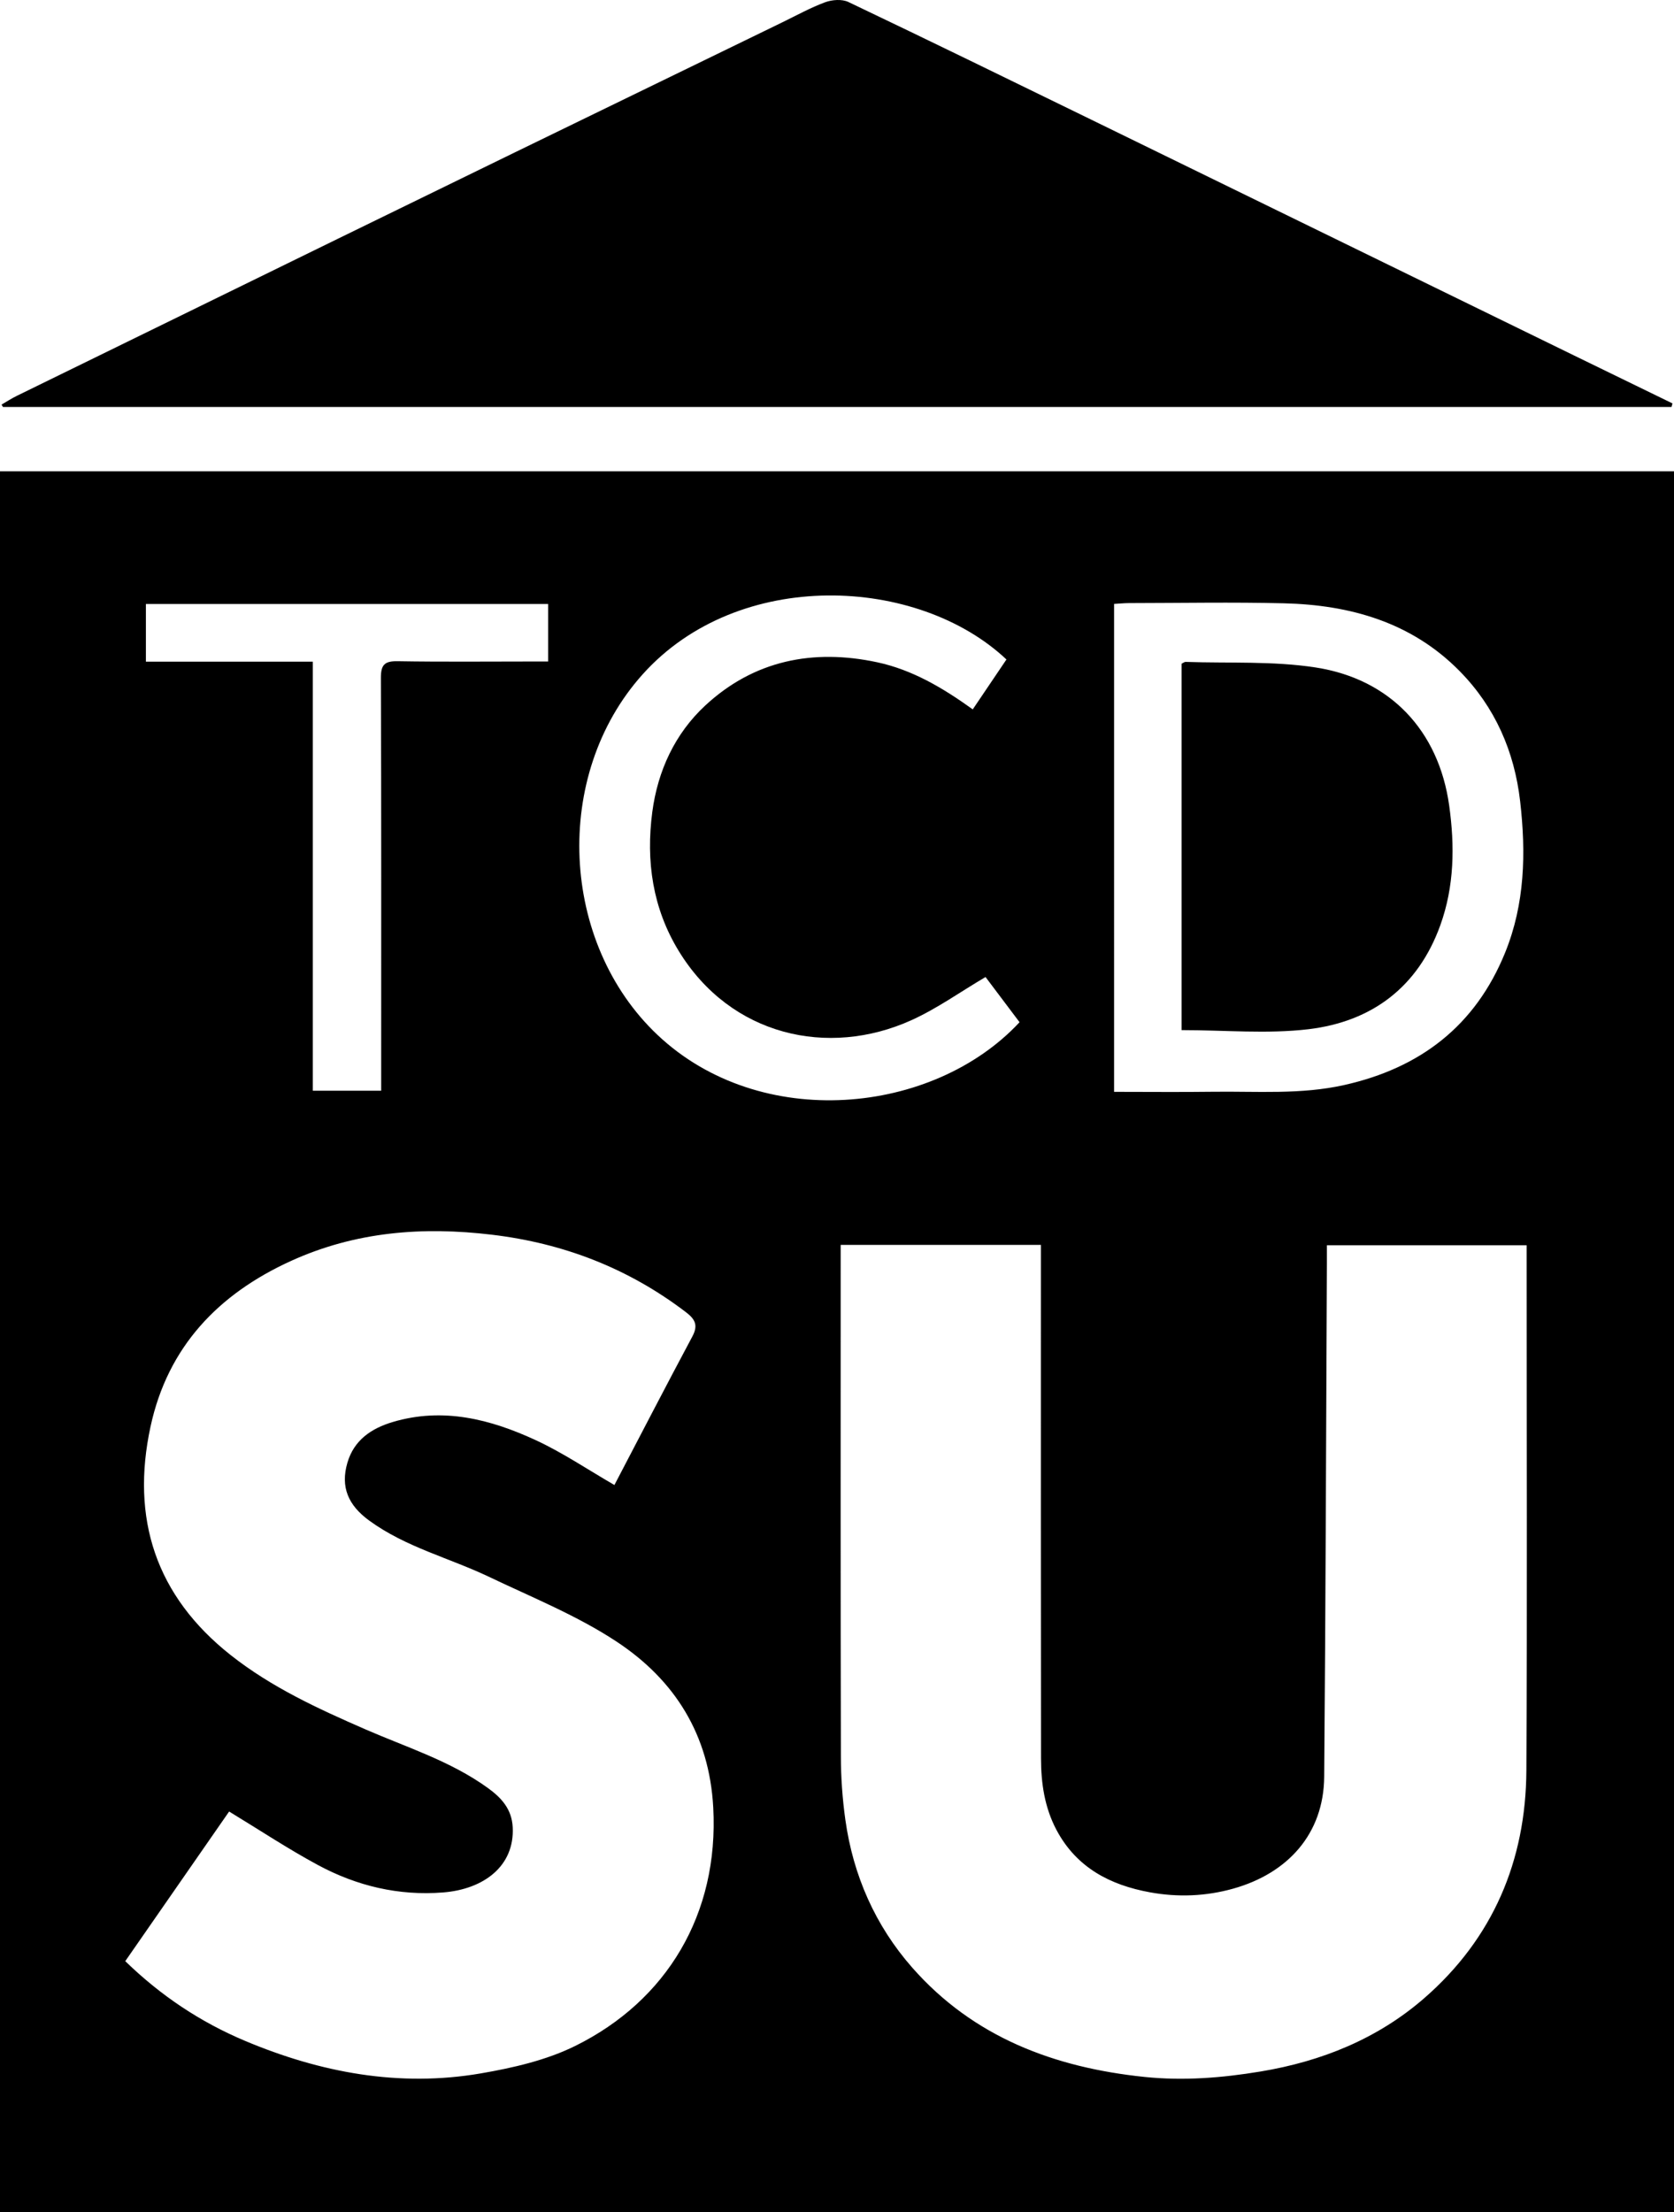 <?xml version="1.0" encoding="utf-8"?>
<!-- Generator: Adobe Illustrator 25.2.3, SVG Export Plug-In . SVG Version: 6.00 Build 0)  -->
<svg version="1.1" id="Layer_1" xmlns="http://www.w3.org/2000/svg" xmlns:xlink="http://www.w3.org/1999/xlink" x="0px" y="0px"
	 viewBox="0 0 812 1072.57" style="enable-background:new 0 0 812 1072.57;" xml:space="preserve">
<g>
	<g>
		<path d="M0,228.51c270.91,0,541.26,0,812,0c0,281.38,0,562.46,0,844.06c-270.54,0-541.04,0-812,0C0,791.32,0,510.25,0,228.51z
			 M407.78,603.59c0,3.9,0,7.01,0,10.12c0,79.31-0.08,158.62,0.1,237.93c0.02,10.25,0.76,20.57,2.18,30.72
			c3.78,26.98,14.53,51.29,32.43,71.64c29.72,33.77,68.95,48.48,112.72,53.01c18.87,1.95,37.54,0.46,56.19-2.63
			c29.64-4.91,56.81-15.87,79.46-35.57c33.28-28.95,49.29-66.59,49.53-110.4c0.45-82.43,0.13-164.87,0.13-247.3
			c0-2.52,0-5.03,0-7.36c-32.96,0-64.78,0-96.89,0c0,3.42,0.01,6.29,0,9.16c-0.4,82.86-0.6,165.72-1.31,248.58
			c-0.24,27.68-17.63,46.76-44.06,54.2c-13.32,3.75-26.92,4.27-40.46,1.8c-19.36-3.53-35.64-11.99-45.33-30.23
			c-5.78-10.88-7.5-22.67-7.51-34.7c-0.1-80.03-0.05-160.06-0.05-240.1c0-2.82,0-5.65,0-8.87
			C472.34,603.59,440.5,603.59,407.78,603.59z M111.14,878.32c-16.42,23.65-33.33,47.99-50.38,72.55
			c17.27,16.79,36.53,29.56,58.02,38.61c36.67,15.44,74.87,22.61,114.49,15.8c15.63-2.69,31.77-6.39,45.84-13.35
			c44.14-21.84,69.67-63.71,66.86-115.55c-1.91-35.29-18.66-61.8-46.82-80.4c-19.18-12.66-40.97-21.44-61.86-31.41
			c-19.36-9.24-40.57-14.42-58.26-27.36c-10.08-7.37-13.97-16.17-10.52-28c3.21-11,11.64-16.66,21.97-19.74
			c24.38-7.27,47.42-1.37,69.42,8.81c13.08,6.05,25.17,14.25,38.13,21.73c12.47-23.82,24.97-48,37.8-72
			c2.91-5.44,1.4-8.36-3.15-11.83c-27.9-21.24-59.2-33.35-94.01-37.52c-33.68-4.04-66.18-1.52-97.41,12.66
			c-35.45,16.09-59.91,41.8-68.24,80.35c-9.63,44.53,2.48,82.08,38.95,110.86c19.77,15.6,42.33,25.94,65.16,35.9
			c20.13,8.78,41.31,15.36,59.41,28.4c6.61,4.76,11.71,10.24,12.16,19.13c0.94,18.83-14.04,30.01-33.67,31.59
			c-21.59,1.73-41.97-3.13-60.83-13.3C139.75,896.46,126.03,887.36,111.14,878.32z M540.4,529.38c16.38,0,32.19,0.17,48-0.04
			c21.26-0.28,42.58,1.46,63.67-3.27c36.92-8.27,63.6-28.75,78-64.15c9.63-23.7,10.17-48.43,7.3-73.4
			c-2.79-24.23-12.19-45.68-29.31-63.09c-23.33-23.73-53.11-32.14-85.33-32.92c-24.98-0.61-49.99-0.13-74.99-0.1
			c-2.33,0-4.66,0.25-7.34,0.4C540.4,371.65,540.4,449.91,540.4,529.38z M478.05,473.71c-12.31,7.25-23.62,15.37-36.06,20.98
			c-40.2,18.13-87.51,7.65-112.72-33.54c-12.7-20.74-16.02-43.66-12.86-67.49c2.65-20.01,11.03-37.99,25.66-51.57
			c23.59-21.89,52.27-27.66,83.45-20.98c17.08,3.66,31.85,12.44,46.33,22.83c5.58-8.25,10.99-16.27,16.34-24.19
			c-42.9-40.43-129.88-44.73-176.5,7.24c-43.96,49.01-39.95,130.23,7.24,174.79c49.94,47.16,133.76,38.86,175.62-6.16
			C488.78,487.96,482.95,480.22,478.05,473.71z M70.77,292.84c0,9.39,0,18.33,0,27.97c27.09,0,53.65,0,80.97,0
			c0,69.75,0,138.79,0,208.04c11.43,0,22.07,0,33.16,0c0-3.38,0-6.24,0-9.1c0-63.66,0.09-127.33-0.14-190.99
			c-0.02-6.3,1.63-8.27,8.04-8.17c21.86,0.37,43.73,0.14,65.6,0.14c2.52,0,5.04,0,7.48,0c0-10,0-18.78,0-27.9
			C200.63,292.84,135.9,292.84,70.77,292.84z"/>
	</g>
	<g>
		<path d="M810.79,197.33c-269.78,0-539.57,0-809.35,0c-0.23-0.38-0.46-0.77-0.7-1.15c2.47-1.43,4.87-3.01,7.43-4.26
			c51.83-25.38,103.68-50.73,155.54-76.07c28.62-13.98,57.24-27.95,85.88-41.89c43.29-21.07,86.59-42.1,129.9-63.14
			c6.88-3.34,13.62-7.09,20.76-9.73c3.37-1.24,8.17-1.6,11.26-0.13c39.34,18.76,78.51,37.88,117.68,56.99
			c78.15,38.13,156.28,76.31,234.42,114.45c15.87,7.75,31.76,15.46,47.64,23.19C811.09,196.17,810.94,196.75,810.79,197.33z"/>
	</g>
	<g>
		<path d="M573.14,499.45c0-58.98,0-118.28,0-177.64c0.74-0.34,1.37-0.91,1.99-0.89c21.03,0.72,42.37-0.49,63.03,2.7
			c35.99,5.56,59.7,30.46,64.79,66.94c2.73,19.59,2.52,39.13-4.31,58.06c-10.83,30-33.2,46.7-63.87,50.39
			C614.72,501.4,594.17,499.45,573.14,499.45z"/>
	</g>
</g>
</svg>
